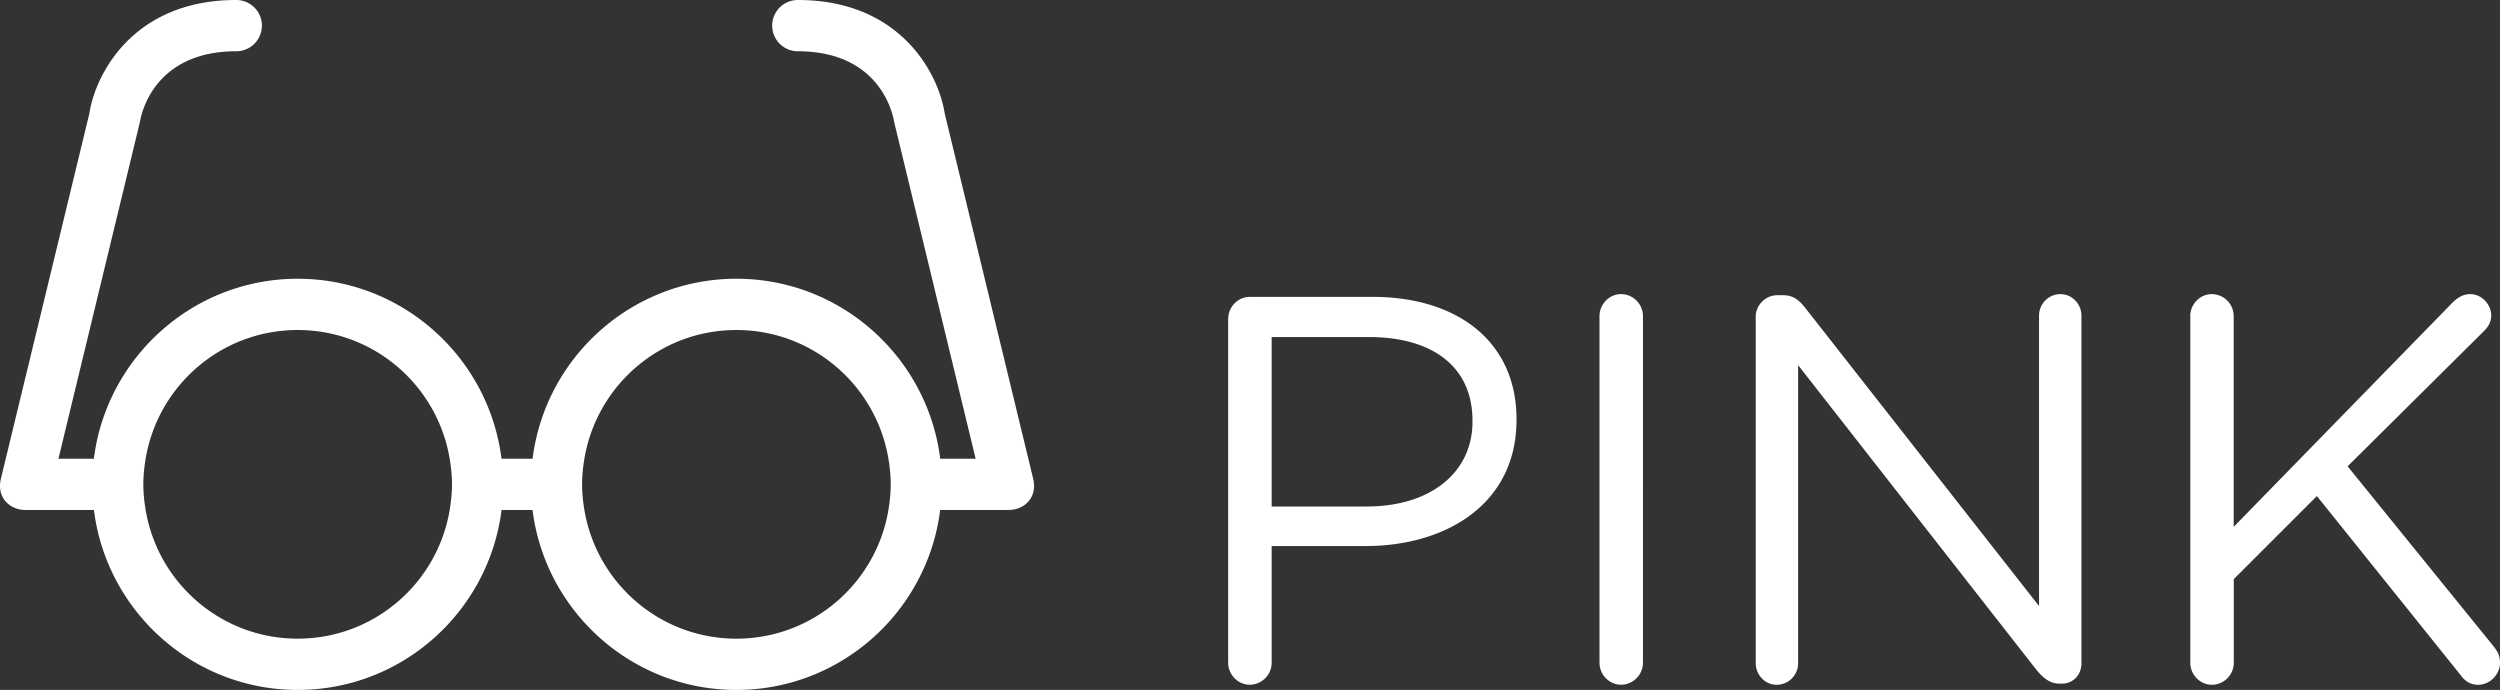 <svg xmlns="http://www.w3.org/2000/svg" height="53.835" width="195.067"><rect width="100%" height="100%" fill="#333333" stroke="none"/><path d="M106.65 39.52c4.98 0 8.243-2.66 8.243-6.611v-.083c0-4.295-3.219-6.527-8.07-6.527h-7.6v13.224h7.427zM95.832 24.883c0-.945.773-1.719 1.674-1.719h9.574c6.782 0 11.248 3.607 11.248 9.53v.084c0 6.481-5.41 9.83-11.806 9.83h-7.298v9.102c0 .944-.774 1.716-1.719 1.716-.901 0-1.675-.774-1.675-1.716V24.882zm28.972-.216c0-.944.772-1.718 1.673-1.718.946 0 1.718.774 1.718 1.718V51.71c0 .944-.772 1.716-1.718 1.716-.901 0-1.673-.772-1.673-1.716zm12.188.043c0-.902.773-1.675 1.674-1.675h.472c.774 0 1.247.387 1.718.987L159.1 47.288V24.624c0-.901.73-1.674 1.675-1.674.9 0 1.633.773 1.633 1.674v27.13c0 .904-.641 1.589-1.545 1.589h-.172c-.73 0-1.247-.43-1.758-1.03L140.3 28.49v23.265c0 .903-.728 1.676-1.675 1.676-.901 0-1.63-.773-1.63-1.676V24.71zm33.906-.043c0-.944.773-1.718 1.676-1.718a1.72 1.72 0 0 1 1.714 1.718v16.441l17.131-17.557c.387-.343.772-.602 1.33-.602.9 0 1.633.816 1.633 1.675 0 .472-.216.859-.56 1.201l-10.646 10.56 11.42 14.082c.3.388.471.728.471 1.246 0 .902-.77 1.718-1.713 1.718-.644 0-1.076-.346-1.374-.774l-11.202-13.952-6.484 6.483v6.525a1.72 1.72 0 0 1-1.715 1.718c-.903 0-1.676-.774-1.676-1.718V24.667zM69.32 39.792c-.954 5.696-5.894 10.041-11.861 10.041-5.967 0-10.908-4.345-11.861-10.041-.11-.65-.18-1.318-.18-2 0-.683.07-1.348.18-2 .954-5.695 5.894-10.042 11.86-10.042 5.968 0 10.909 4.347 11.862 10.042.11.652.18 1.317.18 2 0 .682-.07 1.35-.18 2m-34.233 0c-.953 5.696-5.895 10.041-11.861 10.041-5.967 0-10.907-4.345-11.862-10.041-.11-.65-.18-1.318-.18-2 0-.683.07-1.348.18-2 .954-5.695 5.895-10.042 11.862-10.042 5.966 0 10.906 4.347 11.86 10.042.11.652.18 1.317.18 2 0 .682-.07 1.35-.18 2m45.53-2.438l-6.9-28.486C73.235 5.738 70.26 0 62.251 0a1.999 1.999 0 1 0 0 4c6.475 0 7.433 4.972 7.519 5.524l6.356 26.268h-2.764c-.99-7.903-7.736-14.042-15.903-14.042-8.167 0-14.915 6.14-15.903 14.042H39.13c-.988-7.903-7.736-14.042-15.903-14.042-8.167 0-14.913 6.14-15.903 14.042H4.56l6.356-26.268C11 8.972 11.96 4 18.435 4a1.999 1.999 0 1 0 0-4C10.427 0 7.45 5.737 6.97 8.868L.07 37.354c-.355 1.48.708 2.435 1.9 2.435.017 0 .032.005.049.005h5.31c.987 7.902 7.735 14.04 15.902 14.04 8.167 0 14.913-6.138 15.903-14.04h2.418c.99 7.902 7.736 14.04 15.903 14.04 8.167 0 14.915-6.138 15.903-14.04h5.309c.016 0 .03-.005.048-.005 1.193 0 2.256-.956 1.901-2.435" fill="#fff"/></svg>